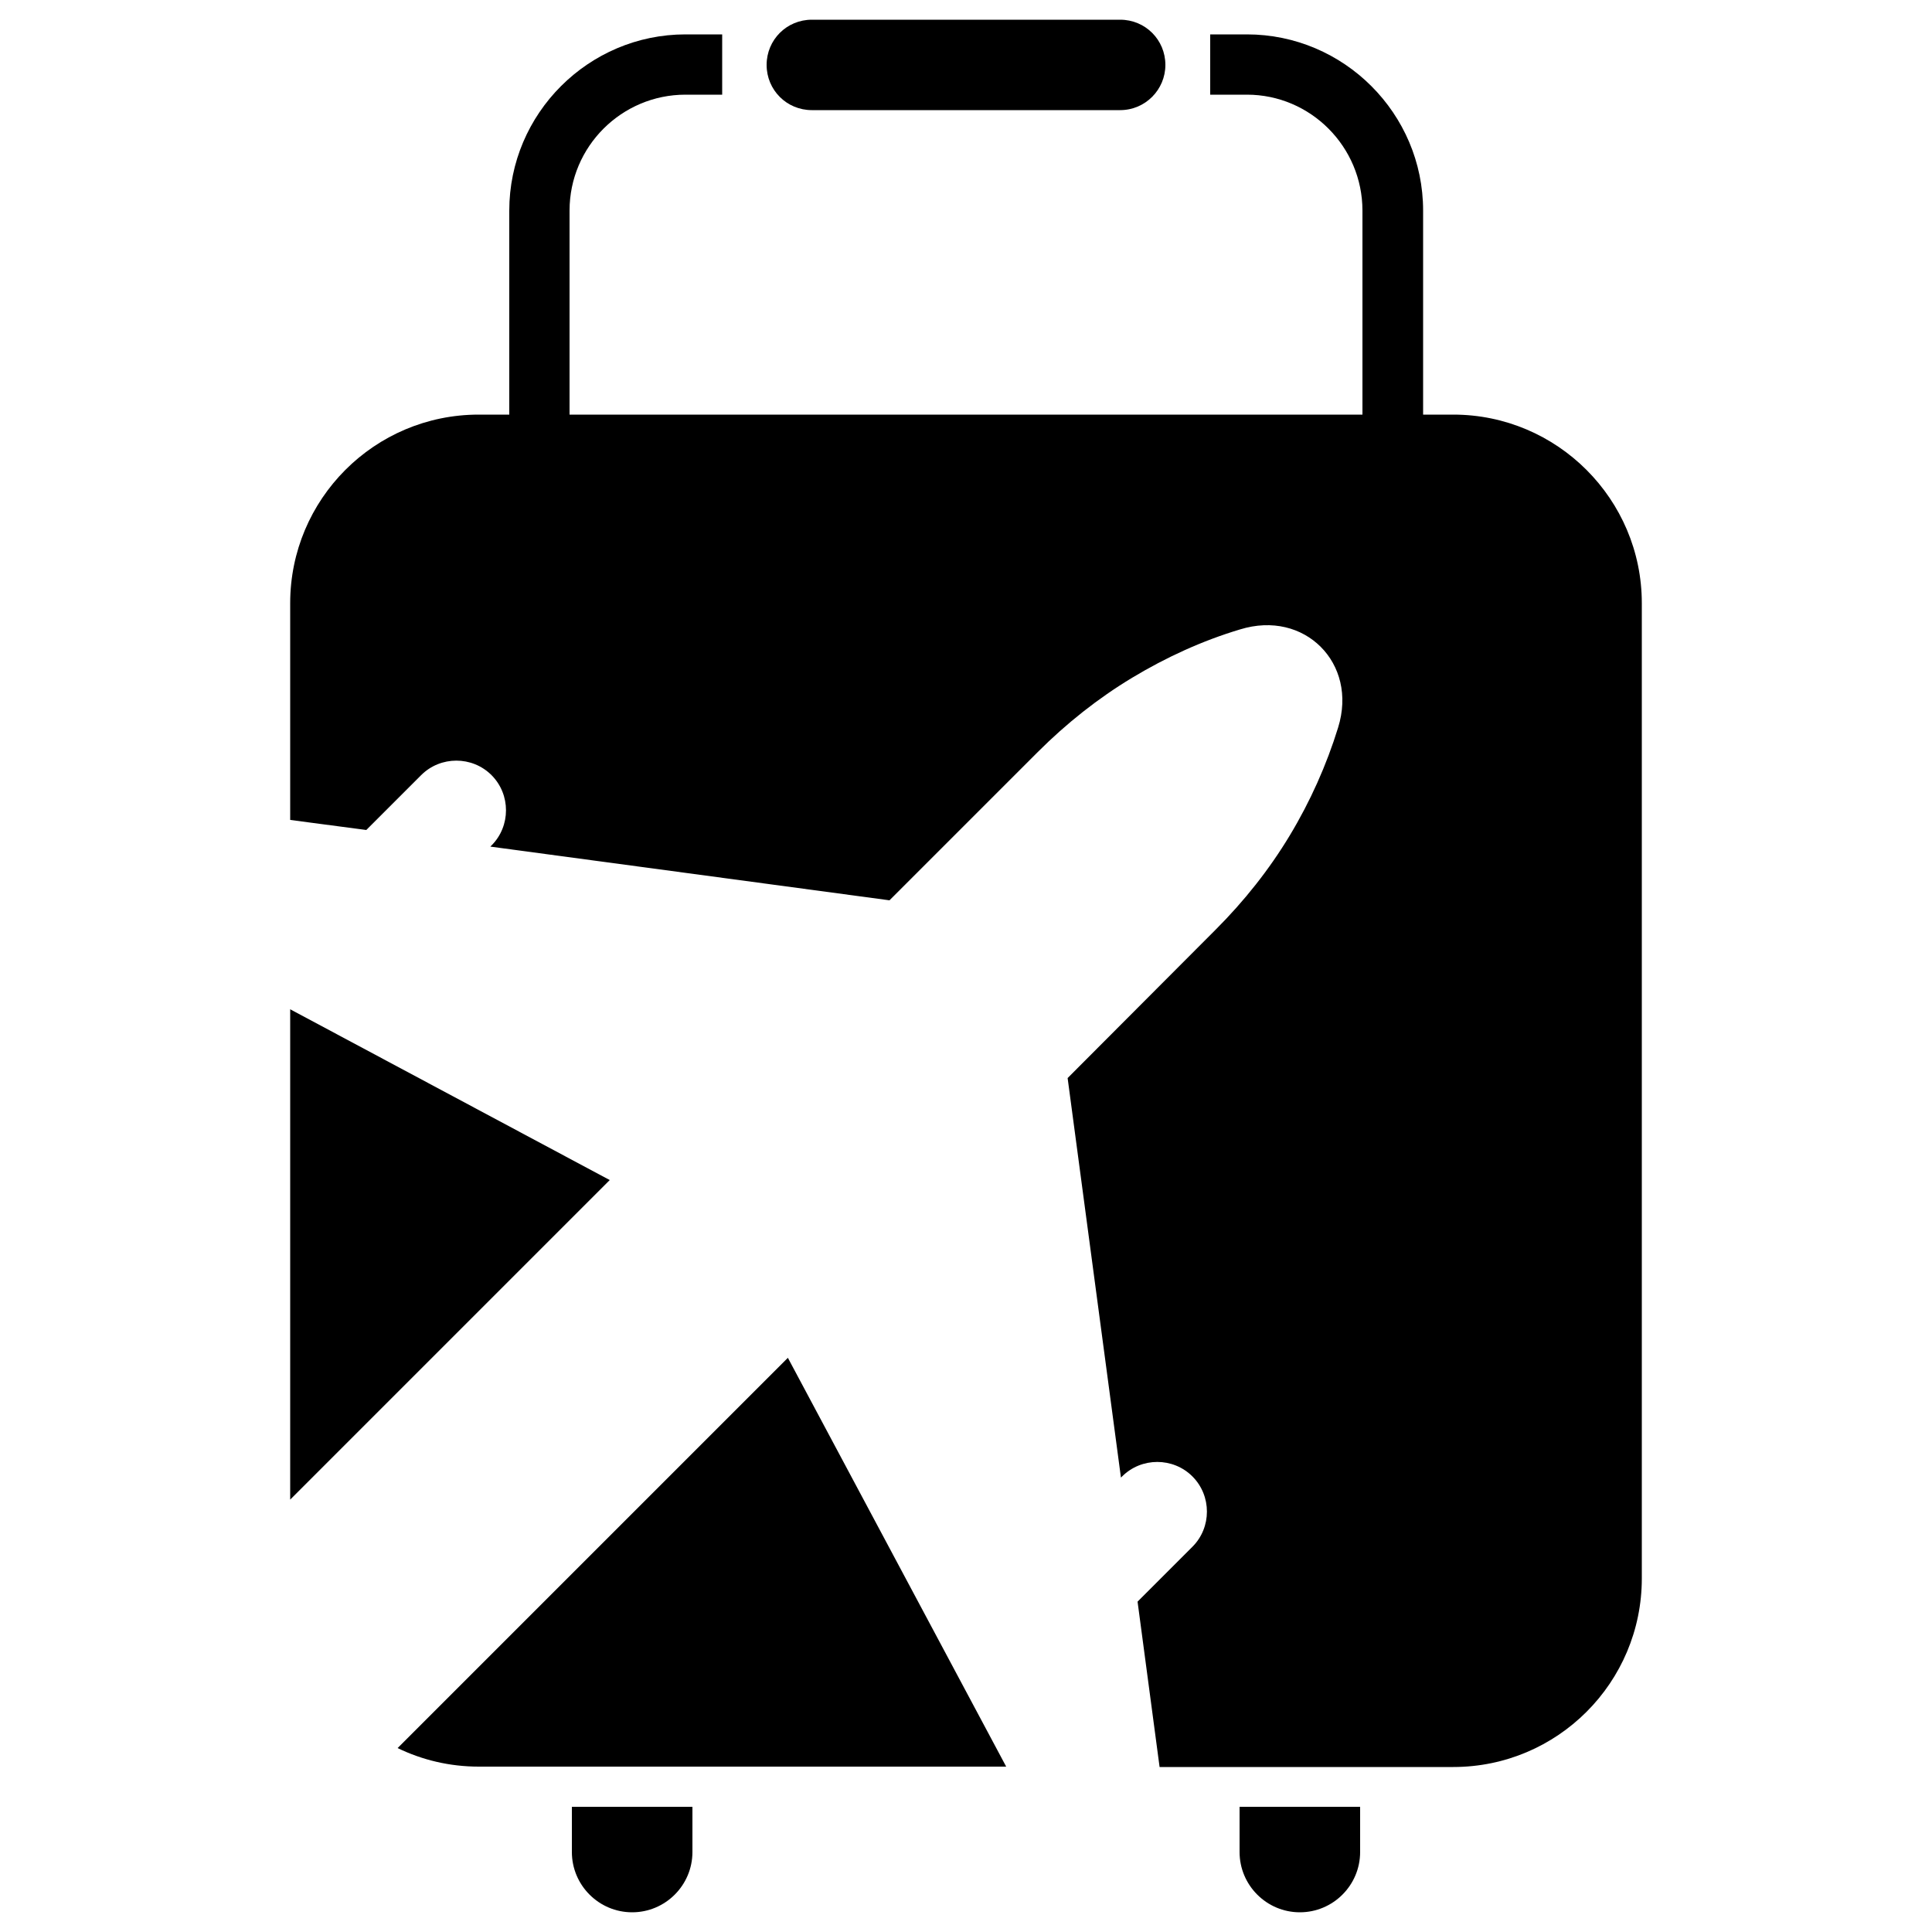 <?xml version="1.0" encoding="utf-8"?>
<!-- Generator: Adobe Illustrator 25.0.0, SVG Export Plug-In . SVG Version: 6.00 Build 0)  -->
<svg version="1.1" id="Layer_1" xmlns="http://www.w3.org/2000/svg" xmlns:xlink="http://www.w3.org/1999/xlink" x="0px" y="0px"
	 viewBox="0 0 500 500" style="enable-background:new 0 0 500 500;" xml:space="preserve">
<g>
	<g>
		<g>
			<g>
				<path d="M368.2,122.3h-15.6V54.5c0-16.5-13.4-30-29.9-30h-9.5V8.9h9.5c25.1,0,45.6,20.5,45.6,45.6V122.3z"/>
			</g>
			<g>
				<path d="M147.4,122.3h-15.6V54.5c0-25.1,20.5-45.6,45.6-45.6h9.5v15.6h-9.5c-16.5,0-30,13.4-30,30V122.3z"/>
			</g>
			<g>
				<path d="M289.9,28.5h-79.8c-6.5,0-11.7-5.2-11.7-11.7c0-6.5,5.2-11.7,11.7-11.7h79.8c6.5,0,11.7,5.2,11.7,11.7
					C301.6,23.2,296.4,28.5,289.9,28.5z"/>
			</g>
		</g>
		<g>
			<g>
				<path d="M148,467.6v11.7c0,8.6,7,15.6,15.6,15.6c8.6,0,15.6-7,15.6-15.6v-11.7H148z"/>
			</g>
			<g>
				<path d="M320.8,467.6v11.7c0,8.6,7,15.6,15.6,15.6c8.6,0,15.6-7,15.6-15.6v-11.7H320.8z"/>
			</g>
		</g>
	</g>
	<g>
		<g>
			<path d="M203.9,351.4l-101,101c6.4,3.1,13.5,4.8,21,4.8h136.5L203.9,351.4z"/>
		</g>
		<g>
			<polygon points="75.1,261.2 75.1,388.1 157.8,305.4 			"/>
		</g>
		<g>
			<path d="M376.1,107.3H123.9c-27,0-48.8,21.9-48.8,48.8v56.1l19.7,2.6l14.2-14.2c5-5,13.2-5,18.2,0c5,5,5,13.2,0,18.2l-0.3,0.3
				L230.2,233l38.4-38.4c7.4-7.4,15.6-13.9,24.4-19.2s18.2-9.6,27.9-12.5c8.4-2.6,16-0.4,20.9,4.5c4.9,4.9,7.1,12.5,4.5,20.9l0,0
				c-3,9.7-7.2,19.1-12.5,27.9c-5.3,8.8-11.8,17-19.2,24.4L276.3,279l13.8,103.4l0.3-0.3c5-5,13.2-5,18.2,0c5,5,5,13.2,0,18.2
				l-14.2,14.2l5.7,42.8h76c27,0,48.8-21.9,48.8-48.8V156.1C424.9,129.2,403,107.3,376.1,107.3z"/>
		</g>
	</g>
</g>
</svg>
